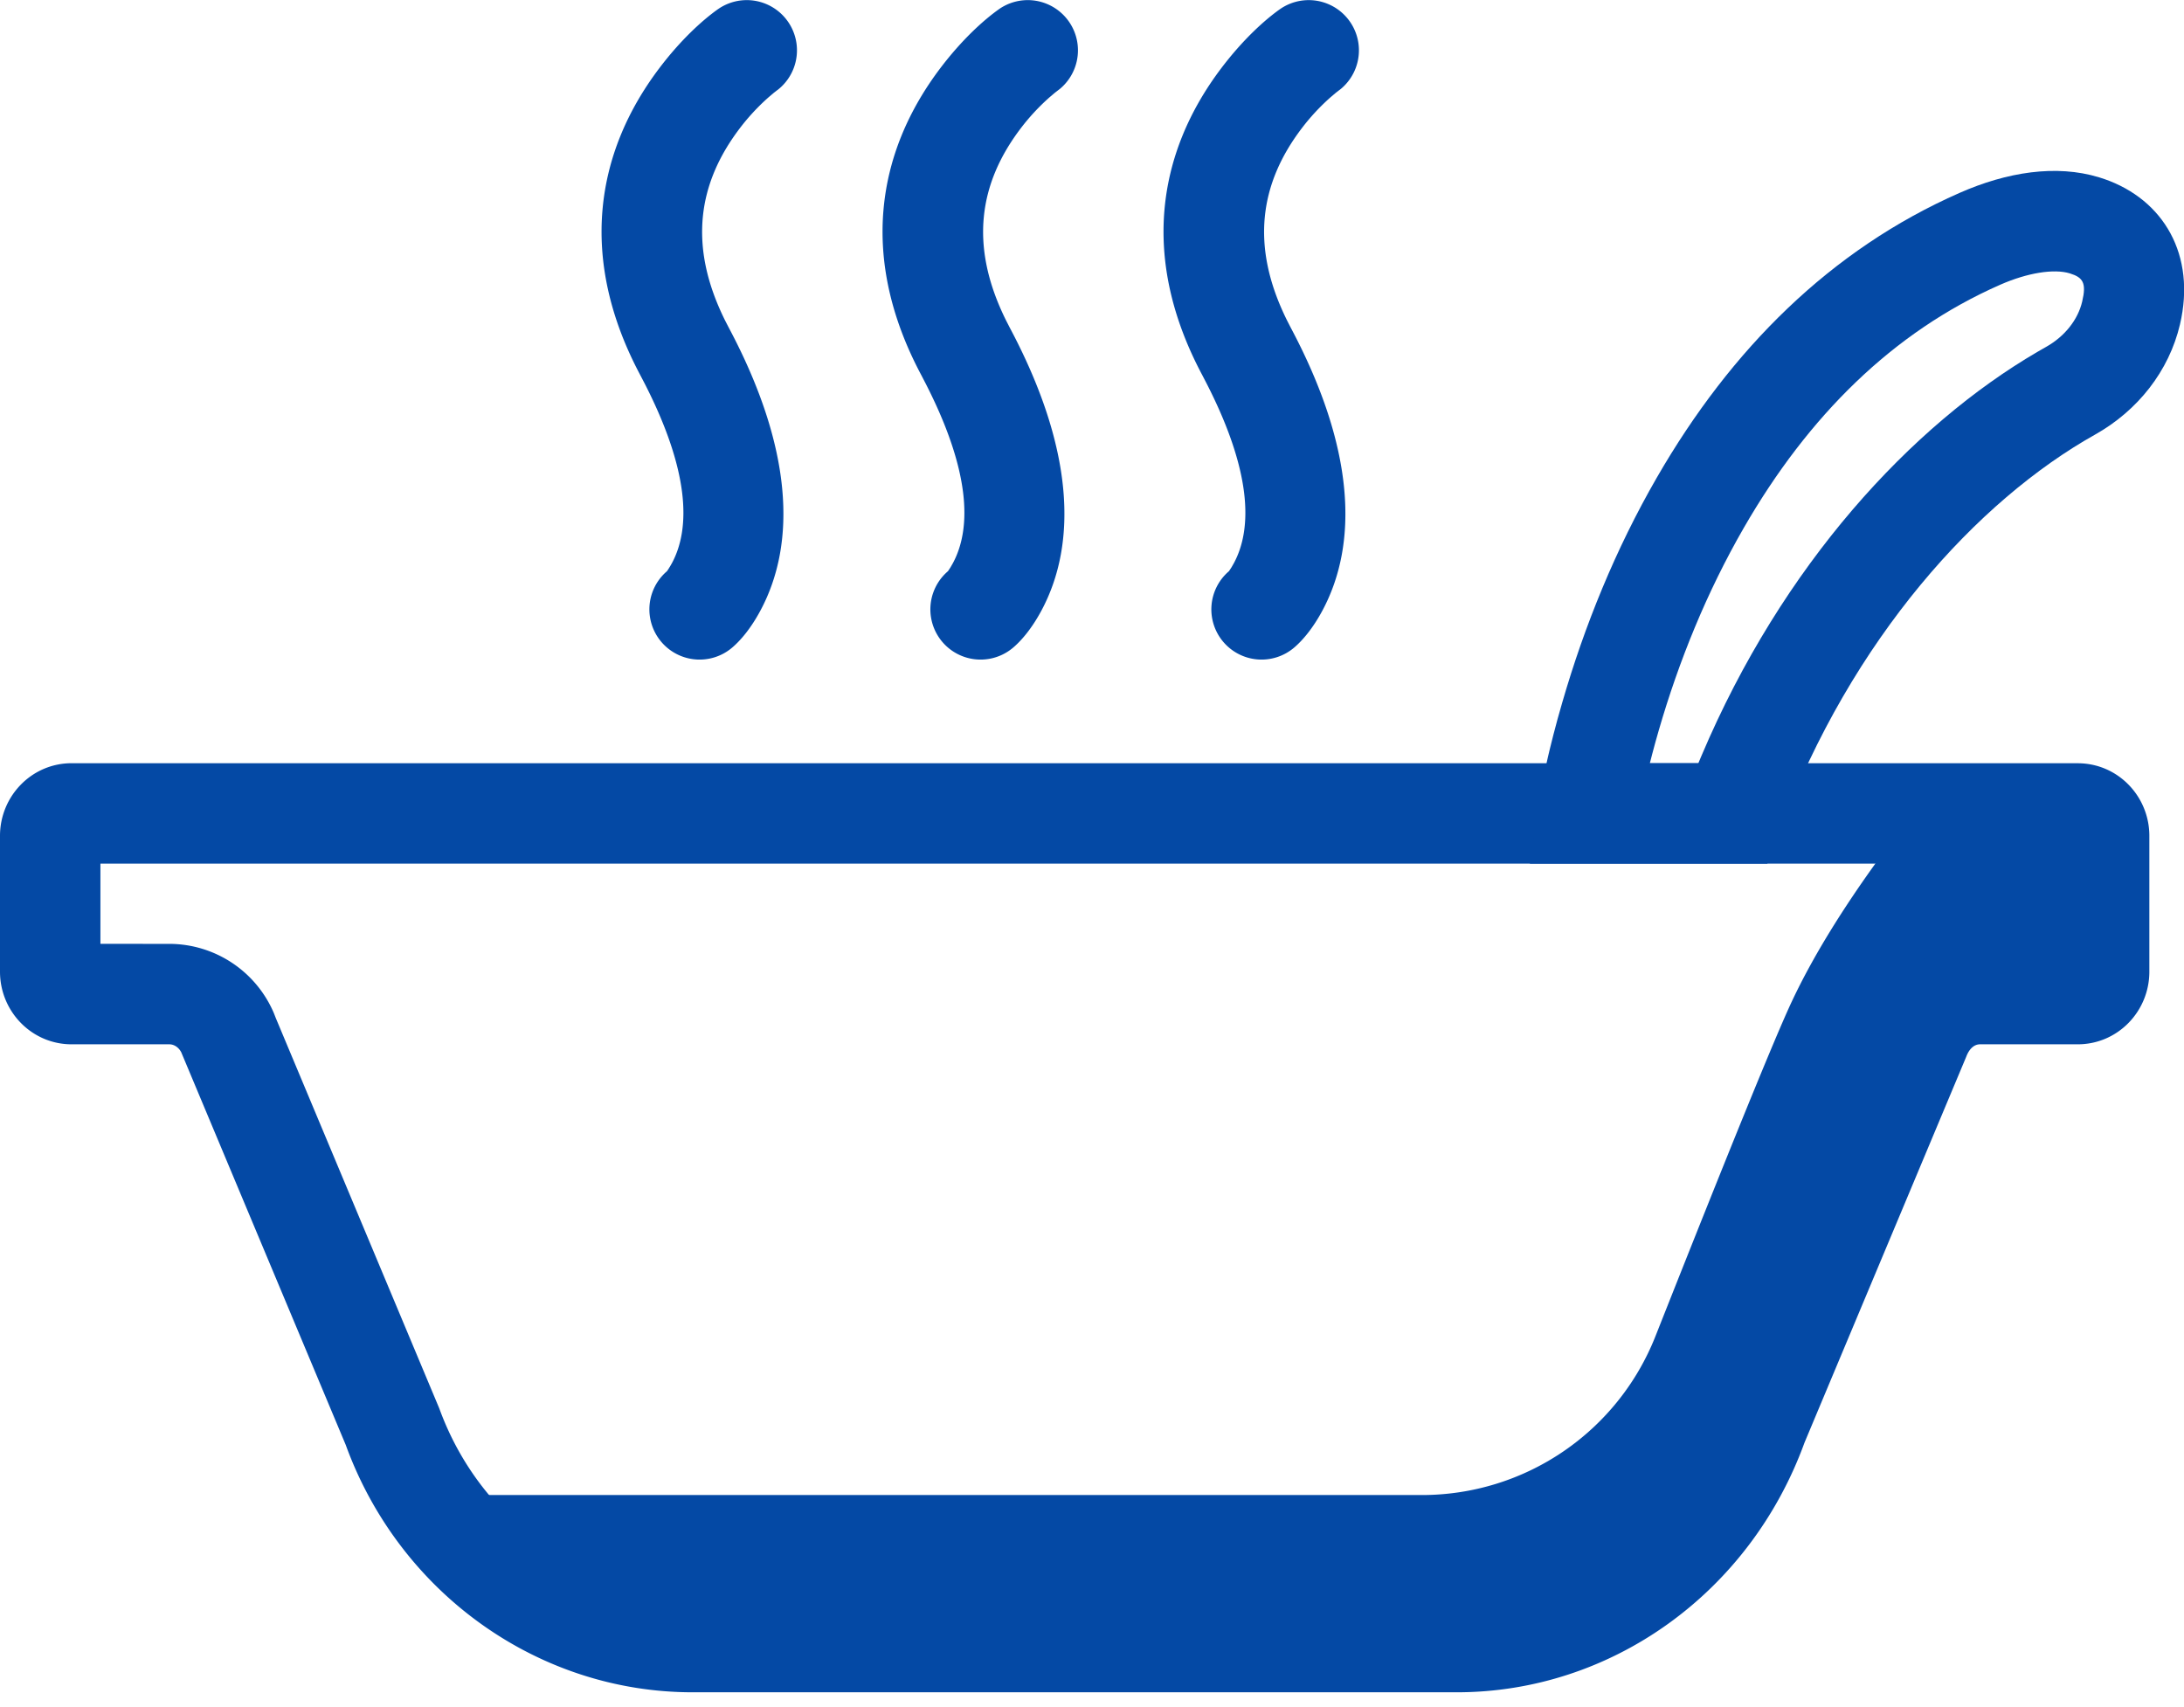<?xml version="1.0" standalone="no"?><!DOCTYPE svg PUBLIC "-//W3C//DTD SVG 1.1//EN" "http://www.w3.org/Graphics/SVG/1.1/DTD/svg11.dtd"><svg t="1742533522151" class="icon" viewBox="0 0 1310 1024" version="1.1" xmlns="http://www.w3.org/2000/svg" p-id="36418" xmlns:xlink="http://www.w3.org/1999/xlink" width="255.859" height="200"><path d="M265.261 896.753h587.64a150.588 150.588 0 0 0 140.033-95.172c44.935-113.543 72.282-180.676 82.07-201.381 12.243-25.962 29.877-54.754 52.917-86.408h132.518v71.273l-116.842 32.151-107.068 295.5-126.825 76.694H361.367l-96.106-92.642z" fill="#0449a5" p-id="36419"></path><path d="M430.562 5.572a30.118 30.118 0 0 1 36.834 47.586l-3.193 2.47-3.313 2.815a129.792 129.792 0 0 0-17.257 18.643c-24.712 32.587-31.172 70.009-8.674 115.23l2.199 4.262c38.264 71.966 40.779 128.903 18.989 169.592-5.602 10.496-11.746 17.815-16.956 22.257a30.118 30.118 0 0 1-39.108-45.824l0.949-1.43 1.25-2.063 0.767-1.356c11.43-21.353 10.286-55.687-16.489-107.941l-2.59-4.97c-37-69.571-27.09-133.075 11.67-184.17 12.695-16.73 25.525-28.43 34.937-35.116z m168.538 0a30.118 30.118 0 0 1 36.834 47.586l-3.192 2.47-3.313 2.815a129.807 129.807 0 0 0-17.258 18.643c-24.711 32.587-31.156 70.009-8.659 115.23l2.184 4.262c38.28 71.966 40.78 128.903 19.004 169.592-5.617 10.496-11.76 17.815-16.971 22.257a30.118 30.118 0 0 1-39.108-45.824l1.536-2.349 1.43-2.515c11.43-21.338 10.286-55.672-16.489-107.926l-2.575-4.97c-37.014-69.571-27.106-133.075 11.656-184.17 12.725-16.73 25.525-28.415 34.936-35.101z m168.539 0a30.118 30.118 0 0 1 36.833 47.586l-3.192 2.47-3.313 2.815a129.807 129.807 0 0 0-17.257 18.643c-24.712 32.587-31.157 70.009-8.66 115.23l2.184 4.262c38.28 71.966 40.78 128.903 19.005 169.592-5.617 10.496-11.761 17.815-16.972 22.257a30.118 30.118 0 0 1-39.107-45.824l1.536-2.349 1.43-2.515c11.43-21.338 10.285-55.672-16.49-107.926l-2.574-4.97c-37.015-69.571-27.106-133.075 11.655-184.17 12.71-16.73 25.525-28.43 34.937-35.116z m478.614 452.216H42.978C18.944 457.788 0 477.606 0 501.353v81.499c0 23.763 18.944 43.55 42.978 43.55h58.609c2.77 0 5.526 1.732 7.123 4.774l98.68 235.535c32.196 88.606 115.125 148.36 208.023 148.36h458.39c92.898 0 175.827-59.77 208.55-149.7l97.009-231.47c1.958-5.225 5.09-7.5 8.282-7.5h58.61c24.033 0 42.962-19.786 42.962-43.55v-81.498c0-23.747-18.929-43.535-42.963-43.535z m-17.272 60.236v48.112h-41.337c-28.852 0-54.392 18.417-64.361 45.81l-97.01 231.469c-24.696 67.78-85.232 111.405-152.47 111.405h-458.39c-67.238 0-127.774-43.626-151.944-110.065l-98.063-234.15-1.16-2.966a68.277 68.277 0 0 0-62.66-41.487l-41.35-0.016v-48.112H1228.98z" fill="#0449a5" p-id="36420"></path><path d="M1175.416 115.682c-77.281 34.018-137.05 93.545-181.609 170.752-24.847 43.068-43.415 88.952-56.711 134.837l-2.862 10.089-2.514 9.487-2.214 8.855-0.994 4.201-1.777 7.876-1.506 7.168-1.205 6.43-0.963 5.647-5.421 37.015h142.426l7.318-19.577c43.4-115.908 118.905-198.325 189.305-237.809 25.54-14.336 44.333-38.069 50.899-66.078 9.743-41.517-9.743-74.812-45.327-87.175l-3.193-1.04c-25.78-7.86-55.326-3.162-83.652 9.322z m66.094 48.294c7.966 2.44 10.044 5.797 7.439 16.835-2.575 11.008-10.481 20.992-21.73 27.302l-5.15 2.951c-75.49 44.078-152.893 127.488-201.533 242.357l-1.837 4.367h-29.093l1.445-5.602c1.205-4.593 2.5-9.306 3.916-14.155 12.017-41.502 28.822-82.99 51.034-121.495 38.596-66.89 89.299-117.383 153.705-145.724 16.354-7.198 32.271-9.743 41.819-6.836z" fill="#0449a5" p-id="36421"></path></svg>